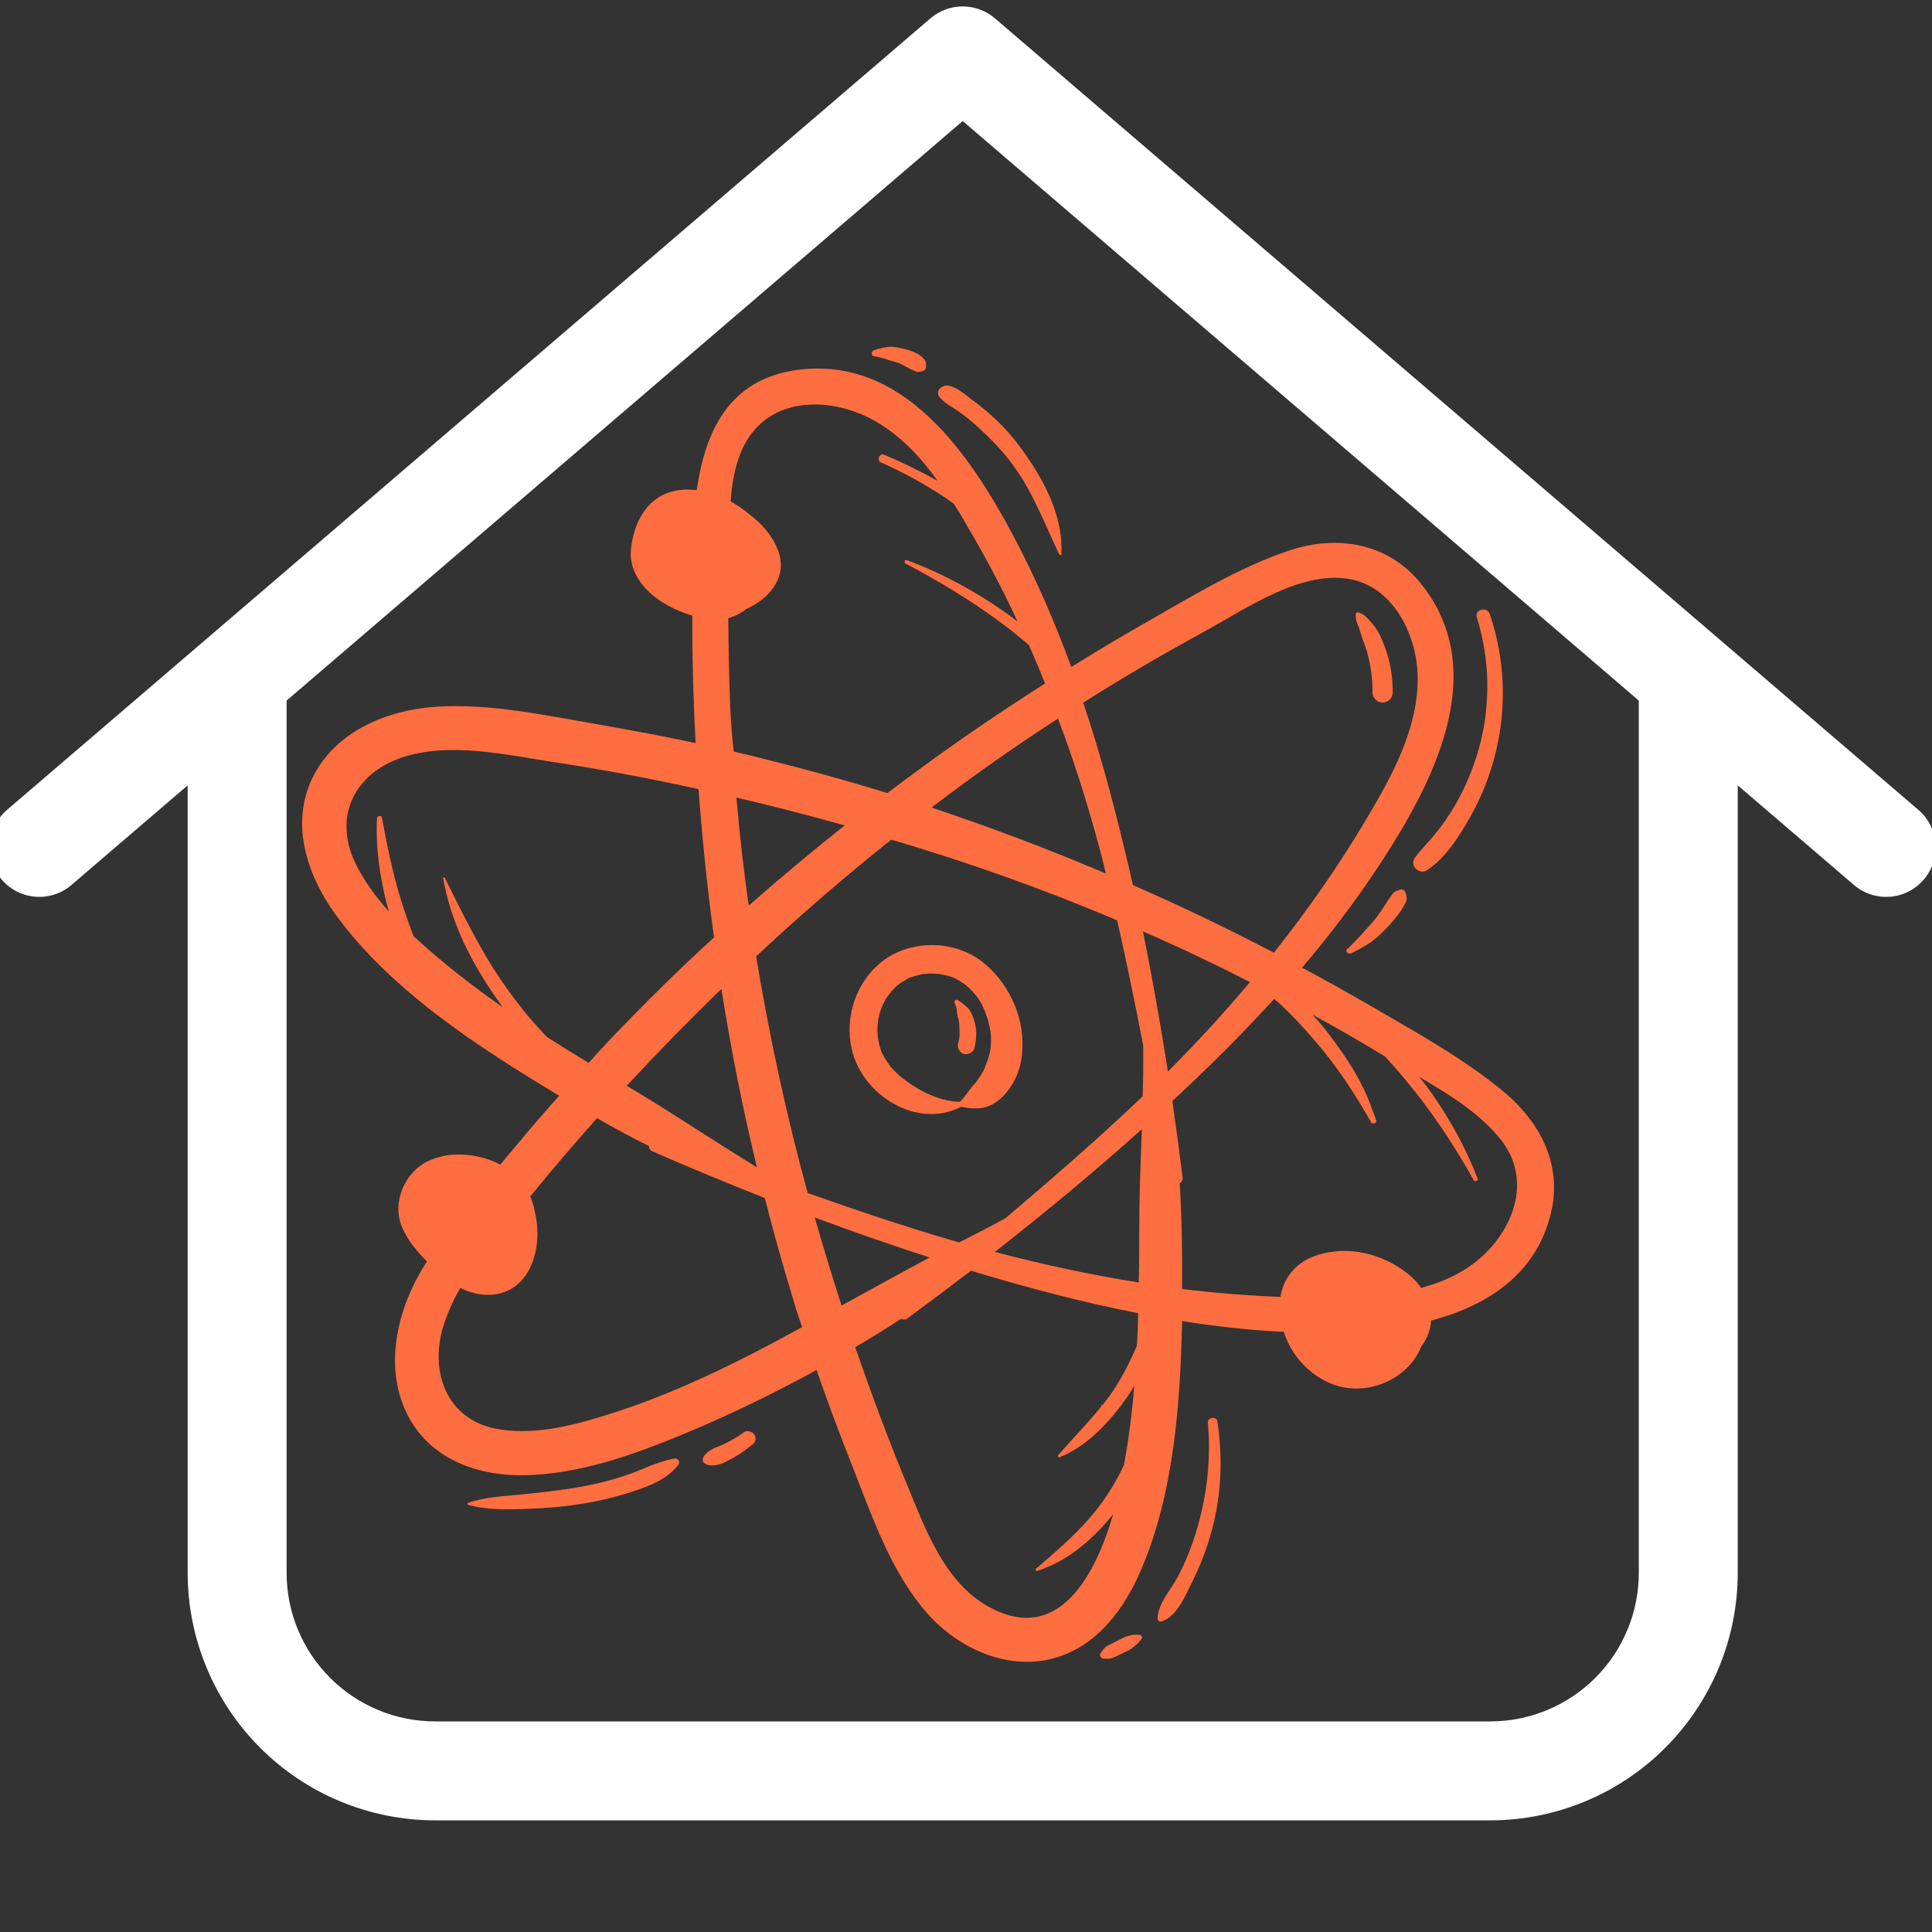 <svg xmlns="http://www.w3.org/2000/svg" xmlns:xlink="http://www.w3.org/1999/xlink" width="500" zoomAndPan="magnify" viewBox="0 0 375 375" height="500" preserveAspectRatio="xMidYMid meet" version="1.0"><rect x="0" y="0" width="375" height="375" fill="#333333" stroke="none"/><defs><clipPath id="e7275b2f46"><path d="M 169 67.125 L 180 67.125 L 180 73 L 169 73 Z M 169 67.125 " clip-rule="nonzero"/></clipPath></defs><path fill="#ffffff" d="M 13.867 171.773 L 36.426 152.441 L 36.426 305.316 C 36.426 306.891 36.504 308.457 36.66 310.023 C 36.816 311.586 37.047 313.137 37.355 314.68 C 37.664 316.223 38.047 317.742 38.504 319.246 C 38.961 320.754 39.492 322.23 40.094 323.684 C 40.695 325.133 41.367 326.551 42.109 327.938 C 42.852 329.324 43.66 330.672 44.531 331.977 C 45.406 333.285 46.344 334.547 47.34 335.762 C 48.336 336.977 49.391 338.137 50.504 339.25 C 51.613 340.363 52.777 341.418 53.992 342.414 C 55.207 343.41 56.469 344.348 57.773 345.219 C 59.082 346.094 60.43 346.902 61.812 347.645 C 63.199 348.383 64.621 349.055 66.07 349.66 C 67.523 350.262 69 350.793 70.504 351.25 C 72.008 351.707 73.531 352.09 75.074 352.398 C 76.613 352.703 78.168 352.938 79.73 353.094 C 81.297 353.25 82.863 353.328 84.438 353.328 L 289.285 353.328 C 290.855 353.328 292.426 353.25 293.988 353.094 C 295.551 352.938 297.105 352.703 298.648 352.398 C 300.188 352.09 301.711 351.707 303.215 351.25 C 304.719 350.793 306.195 350.262 307.648 349.66 C 309.102 349.055 310.52 348.383 311.906 347.645 C 313.293 346.902 314.637 346.094 315.945 345.219 C 317.25 344.348 318.512 343.41 319.727 342.414 C 320.941 341.418 322.105 340.363 323.215 339.25 C 324.328 338.137 325.383 336.977 326.379 335.762 C 327.379 334.547 328.312 333.285 329.188 331.977 C 330.059 330.672 330.867 329.324 331.609 327.938 C 332.352 326.551 333.023 325.133 333.625 323.684 C 334.227 322.23 334.758 320.754 335.215 319.25 C 335.672 317.746 336.055 316.223 336.363 314.68 C 336.672 313.137 336.902 311.586 337.059 310.023 C 337.215 308.457 337.293 306.891 337.297 305.316 L 337.297 152.441 L 359.852 171.773 C 360.328 172.184 360.844 172.543 361.391 172.852 C 361.941 173.16 362.516 173.414 363.117 173.609 C 363.715 173.805 364.328 173.941 364.953 174.02 C 365.578 174.094 366.207 174.105 366.836 174.059 C 367.465 174.012 368.082 173.902 368.688 173.73 C 369.297 173.562 369.883 173.336 370.445 173.051 C 371.008 172.766 371.535 172.426 372.031 172.039 C 372.527 171.648 372.98 171.215 373.391 170.734 C 373.801 170.258 374.16 169.742 374.469 169.195 C 374.781 168.645 375.031 168.07 375.23 167.469 C 375.426 166.871 375.559 166.258 375.637 165.633 C 375.711 165.008 375.727 164.379 375.676 163.75 C 375.629 163.121 375.52 162.504 375.352 161.898 C 375.18 161.289 374.953 160.703 374.668 160.145 C 374.383 159.582 374.047 159.051 373.656 158.555 C 373.266 158.059 372.832 157.605 372.355 157.195 L 193.113 3.559 C 192.68 3.188 192.219 2.859 191.73 2.57 C 191.238 2.281 190.727 2.039 190.191 1.844 C 189.66 1.645 189.113 1.496 188.555 1.395 C 187.992 1.297 187.43 1.246 186.859 1.246 C 186.293 1.246 185.727 1.297 185.168 1.395 C 184.605 1.496 184.059 1.645 183.527 1.844 C 182.992 2.039 182.48 2.281 181.992 2.57 C 181.5 2.859 181.039 3.188 180.609 3.559 L 1.367 157.195 C 0.887 157.605 0.453 158.059 0.066 158.555 C -0.324 159.051 -0.66 159.582 -0.945 160.145 C -1.23 160.703 -1.457 161.289 -1.625 161.898 C -1.797 162.504 -1.906 163.121 -1.953 163.75 C -2 164.379 -1.988 165.004 -1.91 165.633 C -1.836 166.258 -1.699 166.871 -1.504 167.469 C -1.309 168.066 -1.055 168.641 -0.746 169.191 C -0.438 169.738 -0.078 170.254 0.332 170.73 C 0.742 171.211 1.195 171.645 1.691 172.035 C 2.188 172.422 2.719 172.762 3.277 173.043 C 3.84 173.328 4.426 173.559 5.031 173.727 C 5.641 173.898 6.258 174.008 6.887 174.055 C 7.516 174.102 8.141 174.09 8.766 174.016 C 9.395 173.938 10.004 173.805 10.605 173.609 C 11.203 173.414 11.777 173.16 12.328 172.852 C 12.875 172.543 13.391 172.184 13.867 171.773 Z M 186.859 23.496 L 318.09 135.98 L 318.09 305.316 C 318.09 306.262 318.043 307.203 317.949 308.141 C 317.855 309.078 317.715 310.012 317.531 310.934 C 317.348 311.859 317.117 312.773 316.844 313.676 C 316.566 314.578 316.25 315.465 315.887 316.336 C 315.527 317.207 315.125 318.059 314.68 318.891 C 314.234 319.723 313.75 320.527 313.227 321.312 C 312.699 322.098 312.141 322.855 311.539 323.582 C 310.941 324.312 310.309 325.008 309.645 325.676 C 308.977 326.344 308.277 326.977 307.551 327.574 C 306.82 328.172 306.062 328.734 305.281 329.258 C 304.496 329.781 303.688 330.266 302.855 330.711 C 302.023 331.156 301.172 331.559 300.301 331.922 C 299.43 332.285 298.543 332.602 297.641 332.875 C 296.738 333.148 295.828 333.379 294.902 333.566 C 293.977 333.75 293.043 333.891 292.105 333.98 C 291.168 334.074 290.227 334.121 289.285 334.125 L 84.438 334.125 C 83.492 334.121 82.551 334.074 81.613 333.98 C 80.676 333.891 79.742 333.75 78.816 333.566 C 77.895 333.379 76.98 333.148 76.078 332.875 C 75.176 332.602 74.289 332.285 73.418 331.922 C 72.547 331.559 71.695 331.156 70.863 330.711 C 70.031 330.266 69.223 329.781 68.441 329.258 C 67.656 328.734 66.898 328.172 66.172 327.574 C 65.441 326.977 64.742 326.344 64.078 325.676 C 63.41 325.008 62.777 324.312 62.18 323.582 C 61.582 322.855 61.02 322.098 60.496 321.312 C 59.969 320.527 59.484 319.723 59.039 318.891 C 58.598 318.059 58.191 317.207 57.832 316.336 C 57.469 315.465 57.152 314.578 56.879 313.676 C 56.602 312.773 56.375 311.859 56.188 310.934 C 56.004 310.012 55.863 309.078 55.77 308.141 C 55.676 307.203 55.629 306.262 55.629 305.316 L 55.629 135.98 Z M 186.859 23.496 " fill-opacity="1" fill-rule="nonzero"/><path fill="#ff6e40" d="M 291.508 211.609 C 283.801 205.281 274.766 200.332 266.191 195.328 C 261.75 192.777 257.262 190.227 252.719 187.828 C 258.078 181.551 263.027 175.016 267.621 168.074 C 277.828 152.562 289.566 130.715 275.992 113.516 C 269.715 105.504 259.863 103.719 250.473 106.781 C 240.367 110.098 230.824 116.07 221.637 121.273 C 217.043 123.879 212.5 126.633 207.957 129.441 C 207.957 129.441 207.957 129.441 207.906 129.391 C 204.742 120.715 201.016 112.191 196.629 103.871 C 188.156 88.051 175.293 68.961 154.625 71.82 C 141.457 73.656 136.863 83.762 135.23 95.145 C 133.648 94.938 132.016 94.992 130.484 95.398 C 125.379 96.727 123.031 101.574 122.469 106.523 C 121.961 111.324 125.48 115.203 129.41 117.395 C 130.941 118.262 132.625 118.977 134.363 119.488 C 134.363 127.707 134.566 135.973 135.027 144.242 C 128.902 142.914 122.828 141.793 116.703 140.719 C 106.293 138.934 95.012 136.434 84.344 137.199 C 75.262 137.863 65.664 141.742 61.074 150.16 C 56.121 159.297 59.387 169.555 65.105 177.469 C 75.926 192.371 92.969 203.293 108.539 212.684 C 105.883 215.645 103.281 218.652 100.781 221.664 C 99.555 223.094 98.328 224.574 97.105 226.055 C 96.746 225.852 96.441 225.695 96.086 225.543 C 92.102 223.859 87.254 223.453 83.273 225.289 C 78.68 227.332 76.078 233.148 77.914 237.895 C 78.934 240.5 80.824 242.793 82.867 244.836 C 82.355 245.652 81.844 246.469 81.387 247.285 C 76.586 255.859 74.496 266.883 79.754 275.816 C 84.5 283.777 93.633 286.637 102.465 286.328 C 111.445 286.023 120.277 283.266 128.594 280 C 137.984 276.328 147.172 271.988 156.055 267.242 C 156.871 266.781 157.688 266.375 158.504 265.914 C 160.594 271.988 162.84 278.012 165.188 283.93 C 169.168 293.984 172.844 305.164 180.145 313.328 C 186.215 320.117 196.016 324.504 205.102 321.699 C 213.113 319.25 218.266 312.207 221.434 304.805 C 227.812 290.055 229.086 272.652 229.445 256.422 C 235.977 257.441 242.562 258.207 249.195 258.516 C 250.625 263.109 254.25 267.039 258.793 268.723 C 265.273 271.121 273.285 267.855 275.891 261.32 C 275.941 261.32 275.941 261.32 275.941 261.27 C 277.062 259.738 277.676 258.055 277.777 256.32 C 289.16 253.309 299.008 246.828 301.355 233.914 C 302.836 224.879 298.293 217.121 291.508 211.609 Z M 163.352 253.41 C 161.516 247.746 159.777 242.027 158.145 236.312 C 165.547 239.07 172.996 241.672 180.449 244.07 C 174.734 247.133 169.016 250.297 163.352 253.41 Z M 142.938 154.805 C 149.98 156.441 157.023 158.277 163.965 160.215 C 157.637 165.219 151.41 170.422 145.336 175.781 C 144.312 168.789 143.547 161.797 142.938 154.805 Z M 213.113 163.535 C 213.676 165.523 214.184 167.516 214.645 169.555 C 203.52 164.809 192.238 160.574 180.805 156.746 C 188.77 150.672 196.934 144.906 205.355 139.496 C 208.367 147.406 210.918 155.469 213.113 163.535 Z M 216.84 178.641 C 218.676 186.703 220.309 194.77 221.891 202.883 C 221.941 206.148 221.891 209.418 221.789 212.734 C 221.789 212.734 221.789 212.734 221.789 212.785 C 213.215 221 204.23 228.758 195.148 236.465 C 192.188 238.098 189.176 239.629 186.164 241.16 C 176.266 238.305 166.465 234.984 156.766 231.566 C 152.633 216.41 149.316 201.098 146.766 185.633 C 155.234 177.723 163.965 170.168 172.996 162.973 C 187.898 167.363 202.547 172.566 216.84 178.641 Z M 146.918 226.566 C 138.496 221.461 130.277 215.848 121.809 210.844 C 121.754 210.793 121.703 210.793 121.652 210.742 C 127.625 204.312 133.75 198.035 140.027 191.961 C 141.863 203.648 144.16 215.184 146.918 226.566 Z M 221.637 219.164 C 221.379 225.695 221.125 232.18 221.125 238.66 C 221.125 242.082 221.125 245.5 221.023 248.918 C 211.582 247.438 202.242 245.398 193.105 243 C 202.855 235.344 212.398 227.484 221.637 219.164 Z M 221.84 180.785 C 228.883 183.848 235.773 187.113 242.613 190.633 C 237.559 196.656 232.25 202.426 226.688 207.988 C 225.258 198.852 223.676 189.766 221.84 180.785 Z M 234.09 122.398 C 242.102 118.008 252.871 110.453 262.465 112.496 C 270.836 114.332 275.125 123.723 275.176 131.586 C 275.227 141.586 270.07 150.824 265.121 159.145 C 259.812 168.074 253.789 176.703 247.258 184.918 C 238.273 180.223 229.137 175.832 219.902 171.801 C 219.391 169.504 218.828 167.156 218.266 164.859 C 215.973 155.215 213.367 145.672 210.254 136.383 C 218.062 131.43 225.973 126.836 234.09 122.398 Z M 141.762 137.812 C 141.508 131.84 141.406 125.918 141.355 120 C 142.578 119.641 143.754 119.082 144.824 118.211 C 148.906 116.426 152.582 112.547 151.305 107.75 C 150.746 105.656 149.52 103.77 148.09 102.188 C 147.375 101.422 146.609 100.707 145.793 100.094 C 145.539 99.891 145.234 99.688 144.926 99.43 L 144.723 99.227 C 144.621 99.125 144.469 99.023 144.367 98.973 C 143.906 98.613 143.445 98.309 142.938 98 C 142.578 97.746 142.223 97.543 141.812 97.34 C 142.223 91.672 143.496 86.008 147.582 82.281 C 153.809 76.617 163.812 77.996 170.445 82.078 C 175.09 84.887 178.816 88.867 181.93 93.254 C 181.98 93.305 181.98 93.355 182.031 93.355 C 178.664 91.469 175.141 89.734 171.566 88.254 C 170.699 87.895 170.09 89.375 170.957 89.734 C 175.191 91.621 179.324 93.867 183.203 96.418 C 183.867 96.828 184.48 97.34 185.145 97.797 C 186.164 99.379 187.133 101.012 188.055 102.645 C 191.473 108.465 194.637 114.438 197.496 120.609 C 197.496 120.609 197.496 120.664 197.547 120.664 C 196.781 120.102 196.066 119.539 195.301 118.977 C 189.277 114.742 182.898 111.27 176.008 108.719 C 175.652 108.566 175.395 109.18 175.754 109.383 C 181.98 112.648 188.105 116.324 193.82 120.508 C 195.863 121.988 197.801 123.57 199.691 125.203 C 200.812 127.656 201.832 130.156 202.855 132.656 C 192.391 139.289 182.133 146.438 172.23 153.938 C 164.32 151.488 156.309 149.293 148.297 147.305 C 146.355 146.793 144.367 146.336 142.426 145.875 C 142.07 143.168 141.914 140.465 141.762 137.812 Z M 106.293 201.352 C 106.242 201.352 106.242 201.301 106.188 201.301 C 105.883 200.945 105.527 200.637 105.219 200.281 C 104.098 199.055 102.973 197.832 101.953 196.555 C 99.758 193.852 97.719 191.043 95.828 188.082 C 92.258 182.418 89.297 176.344 86.336 170.371 C 86.234 170.168 85.98 170.32 86.031 170.527 C 87.254 177.414 90.012 183.746 93.684 189.715 C 94.91 191.707 96.238 193.594 97.562 195.484 C 92.715 192.113 88.02 188.492 83.578 184.664 C 82.457 183.695 81.387 182.723 80.262 181.703 C 79.344 179.305 78.527 176.906 77.762 174.457 C 76.18 169.352 75.109 163.992 74.137 158.734 C 74.035 158.176 73.168 158.328 73.168 158.891 C 72.914 164.453 73.68 169.812 75.004 175.223 C 75.16 175.832 75.363 176.395 75.516 176.957 C 72.812 173.945 70.465 170.73 68.777 167.105 C 64.797 158.328 68.883 150.215 77.812 147.102 C 87.152 143.883 98.277 146.539 107.773 147.969 C 117.113 149.395 126.398 151.133 135.586 153.172 C 136.301 162.77 137.27 172.414 138.598 181.957 C 132.934 187.113 127.473 192.422 122.164 197.883 C 119.461 200.637 116.805 203.445 114.254 206.305 C 111.547 204.668 108.895 203.035 106.293 201.352 Z M 117.418 274.746 C 110.73 276.836 103.18 278.676 96.188 277.297 C 86.691 275.406 83.426 266.324 85.98 257.648 C 86.797 254.992 87.918 252.441 89.348 249.992 C 91.133 250.859 93.074 251.422 95.164 251.316 C 102.922 250.961 105.32 242.336 103.945 235.855 C 103.945 235.75 103.945 235.648 103.895 235.598 C 103.688 234.426 103.383 233.301 102.922 232.23 C 107.16 227.023 111.445 222.023 115.887 217.02 C 119.203 218.961 122.52 220.746 125.941 222.43 C 125.941 222.84 126.145 223.246 126.605 223.453 C 133.801 226.617 141.098 229.629 148.449 232.535 C 150.082 239.02 151.918 245.5 153.859 251.879 C 154.418 253.82 155.031 255.707 155.695 257.594 C 143.445 264.332 130.738 270.66 117.418 274.746 Z M 192.238 312.051 C 183.359 307.355 179.633 296.793 176.008 288.066 C 172.387 279.285 169.066 270.406 166.004 261.473 C 169.016 259.738 171.977 257.902 174.938 255.961 C 175.293 256.168 175.754 256.219 176.109 255.91 C 180.246 252.848 184.43 249.734 188.512 246.621 C 188.719 246.672 188.871 246.727 189.074 246.828 C 199.586 249.992 210.203 252.797 220.922 254.891 C 220.871 256.984 220.82 259.074 220.668 261.168 C 220.668 261.168 220.668 261.219 220.668 261.219 C 219.543 263.875 218.215 266.527 216.684 268.977 C 215.867 270.305 214.949 271.527 213.98 272.754 C 213.98 272.703 213.93 272.652 213.879 272.652 C 213.727 272.652 213.727 272.855 213.828 272.906 C 211.172 276.223 208.164 279.234 205.406 282.449 C 205.254 282.605 205.406 282.961 205.66 282.859 C 211.328 280.562 215.613 275.715 219.031 270.812 C 219.441 270.203 219.797 269.59 220.156 268.977 C 220.156 268.977 220.156 269.027 220.156 269.027 C 220.207 269.078 220.156 269.078 220.156 269.078 C 219.746 274.184 219.086 279.285 218.164 284.34 C 216.941 286.941 215.461 289.492 213.777 291.789 C 210.254 296.641 205.609 300.621 201.066 304.5 C 200.863 304.652 201.066 305.008 201.324 304.906 C 207.344 302.969 212.145 298.781 216.074 293.883 C 212.652 305.621 205.609 319.148 192.238 312.051 Z M 287.68 243.867 C 284.309 246.93 280.227 248.816 275.836 249.992 C 275.277 249.125 274.512 248.309 273.695 247.594 C 269.918 244.375 264.711 242.488 259.711 242.848 C 257.312 243.051 254.914 243.613 252.871 244.938 C 250.422 246.57 248.992 248.918 248.531 251.727 C 242.152 251.473 235.773 250.961 229.445 250.195 L 229.445 249.992 C 229.496 243.203 229.395 236.465 228.984 229.68 C 229.344 229.422 229.598 229.117 229.547 228.605 C 228.934 223.656 228.27 218.652 227.555 213.703 C 234.445 207.324 241.031 200.789 247.309 193.902 C 247.715 194.258 248.176 194.617 248.582 194.973 C 250.93 197.168 253.125 199.566 255.219 202.016 C 259.402 206.812 262.977 212.273 266.141 217.836 C 266.445 218.348 267.316 217.992 267.109 217.43 C 266.039 214.316 264.812 211.254 263.129 208.395 C 261.445 205.488 259.504 202.73 257.465 200.129 C 256.648 199.055 255.73 198.035 254.809 197.016 C 254.809 197.016 254.863 197.016 254.863 197.016 C 259.609 199.566 264.203 202.27 268.793 205.027 C 270.938 207.324 272.98 209.773 274.969 212.273 C 279.105 217.531 282.777 223.246 286.047 229.066 C 286.301 229.473 287.016 229.219 286.812 228.758 C 284.309 222.379 281.094 216.562 277.062 211.051 C 276.551 210.336 275.992 209.723 275.48 209.008 C 275.48 209.008 275.531 209.059 275.531 209.059 C 281.297 212.426 287.32 216.152 291.352 221.258 C 297.172 228.656 294.16 237.945 287.68 243.867 Z M 287.68 243.867 " fill-opacity="1" fill-rule="nonzero"/><path fill="#ff6e40" d="M 186.574 214.828 C 187.953 215.133 189.379 215.234 190.758 215.031 C 192.391 214.773 194.125 213.5 195.148 212.273 C 197.395 209.723 198.363 206.66 198.465 203.293 C 198.668 196.859 195.504 190.277 190.352 186.449 C 184.891 182.418 176.723 182.418 171.312 186.551 C 166.16 190.531 163.863 197.422 165.34 203.699 C 167.383 212.582 178 219.266 186.574 214.828 Z M 173.609 191.809 C 174.477 190.941 174.988 190.633 176.266 189.922 C 176.621 189.715 176.824 189.664 177.539 189.461 C 177.848 189.359 178.152 189.309 178.508 189.207 C 178.664 189.156 178.766 189.156 178.918 189.102 C 179.02 189.102 179.07 189.051 179.121 189.051 C 179.121 189.051 179.172 189.051 179.172 189.051 C 180.551 188.898 181.98 188.949 183.152 189.207 C 183.715 189.309 184.277 189.512 184.84 189.664 C 185.246 189.816 184.785 189.613 185.297 189.867 C 185.605 190.023 185.91 190.176 186.215 190.379 C 187.34 191.043 187.645 191.297 188.664 192.32 C 188.871 192.523 189.074 192.777 189.277 193.035 C 189.637 193.441 189.328 193.086 189.586 193.391 C 189.941 193.902 190.301 194.41 190.555 194.973 C 190.707 195.227 190.859 195.535 190.961 195.84 C 191.219 196.402 191.012 195.84 191.168 196.25 C 191.371 196.809 191.574 197.422 191.777 198.035 C 191.934 198.648 192.086 199.262 192.188 199.871 C 192.188 199.973 192.188 199.973 192.238 200.027 C 192.238 200.078 192.238 200.078 192.238 200.129 C 192.289 200.484 192.289 200.844 192.34 201.199 C 192.391 201.914 192.34 202.578 192.289 203.293 C 192.289 203.445 192.238 203.547 192.238 203.699 C 192.238 203.699 192.238 203.75 192.238 203.75 C 192.188 204.059 192.137 204.312 192.035 204.617 C 191.934 204.926 191.883 205.281 191.777 205.59 C 191.727 205.691 191.625 206.047 191.523 206.254 C 191.422 206.457 191.219 206.914 191.27 206.914 C 191.27 206.965 191.219 207.121 191.168 207.223 C 191.117 207.375 190.91 207.781 190.859 207.887 C 190.555 208.445 190.195 208.957 189.84 209.469 C 189.789 209.57 189.48 209.977 189.48 210.027 C 189.277 210.285 189.074 210.488 188.871 210.691 C 187.953 211.766 187.34 212.887 186.316 213.855 C 182.438 213.805 178.508 211.816 175.5 209.52 C 174.527 208.805 173.203 207.527 172.691 206.812 C 172.332 206.305 171.977 205.793 171.672 205.281 C 171.516 204.977 171.363 204.723 171.211 204.414 C 171.211 204.414 171.16 204.312 171.109 204.211 C 171.059 204.109 170.957 203.75 170.957 203.75 C 169.527 199.516 170.496 194.871 173.609 191.809 Z M 173.609 191.809 " fill-opacity="1" fill-rule="nonzero"/><path fill="#ff6e40" d="M 282.32 156.492 C 281.195 158.379 279.922 160.215 278.543 161.902 C 277.266 163.484 275.734 164.91 274.562 166.598 C 273.594 168.023 275.48 169.812 276.91 168.945 C 280.48 166.699 283.289 162.258 285.332 158.633 C 287.578 154.703 289.262 150.367 290.332 145.977 C 292.477 137.148 292.117 127.809 289.16 119.184 C 288.598 117.652 286.199 118.262 286.656 119.844 C 289.211 128.012 289.363 136.789 287.117 145.059 C 285.996 149.09 284.41 152.918 282.32 156.492 Z M 282.32 156.492 " fill-opacity="1" fill-rule="nonzero"/><path fill="#ff6e40" d="M 271.805 172.668 C 271.551 172.77 271.297 172.824 271.039 172.926 C 270.531 173.129 270.273 173.484 269.969 173.945 C 269.609 174.457 269.254 174.965 268.949 175.477 C 268.285 176.547 267.57 177.57 266.805 178.539 C 265.988 179.559 265.07 180.426 264.254 181.398 C 263.383 182.367 262.465 183.336 261.496 184.203 C 261.035 184.613 261.648 185.277 262.16 185.07 C 263.383 184.512 264.559 183.848 265.68 183.133 C 266.855 182.418 267.875 181.398 268.844 180.426 C 269.867 179.406 270.785 178.336 271.602 177.211 C 272.012 176.703 272.316 176.141 272.621 175.578 C 272.879 175.172 273.082 174.762 273.031 174.25 C 273.031 173.895 272.879 173.59 272.828 173.23 C 272.672 172.824 272.215 172.566 271.805 172.668 Z M 271.805 172.668 " fill-opacity="1" fill-rule="nonzero"/><path fill="#ff6e40" d="M 186.164 79.934 C 187.543 80.902 188.82 81.977 190.043 83.098 C 192.441 85.293 194.738 87.691 196.68 90.348 C 200.559 95.652 202.805 101.777 205.609 107.648 C 205.711 107.852 206.02 107.75 206.02 107.547 C 206.375 100.707 203.109 94.07 199.281 88.559 C 197.344 85.703 195.098 82.996 192.492 80.699 C 191.27 79.578 189.992 78.555 188.664 77.586 C 187.391 76.617 185.656 75.086 184.02 74.832 C 182.898 74.676 181.418 75.852 182.336 77.023 C 183.309 78.301 184.891 79.016 186.164 79.934 Z M 186.164 79.934 " fill-opacity="1" fill-rule="nonzero"/><g clip-path="url(#e7275b2f46)"><path fill="#ff6e40" d="M 169.68 69.164 C 170.496 69.27 171.262 69.473 172.027 69.727 C 172.844 70.031 173.66 70.188 174.477 70.492 C 174.836 70.645 174.887 70.645 175.344 70.902 C 175.703 71.105 176.109 71.309 176.469 71.512 C 176.621 71.617 176.824 71.668 176.977 71.77 C 177.082 71.82 177.133 71.871 177.031 71.77 C 177.285 71.871 177.539 72.023 177.793 72.125 C 178.305 72.277 178.766 72.125 179.223 71.973 C 179.531 71.871 179.684 71.617 179.734 71.309 C 179.785 70.852 179.785 70.34 179.531 69.93 C 179.223 69.473 178.613 68.961 178.152 68.707 C 177.285 68.246 176.316 67.891 175.344 67.684 C 174.477 67.48 173.457 67.227 172.539 67.328 C 171.566 67.43 170.648 67.633 169.73 67.941 C 169.117 68.094 168.965 69.062 169.68 69.164 Z M 169.68 69.164 " fill-opacity="1" fill-rule="nonzero"/></g><path fill="#ff6e40" d="M 130.84 283.113 C 127.523 283.727 124.613 285.309 121.449 286.379 C 118.133 287.504 114.766 288.27 111.293 288.832 C 107.824 289.391 104.352 289.75 100.832 290.105 C 97.461 290.414 94.094 290.617 90.879 291.688 C 90.676 291.738 90.676 292.047 90.879 292.098 C 94.246 293.016 97.719 293.016 101.188 292.914 C 104.863 292.812 108.539 292.555 112.16 291.996 C 115.734 291.484 119.254 290.668 122.676 289.547 C 126.043 288.422 129.309 287.25 131.605 284.391 C 132.117 283.828 131.656 282.961 130.84 283.113 Z M 130.84 283.113 " fill-opacity="1" fill-rule="nonzero"/><path fill="#ff6e40" d="M 144.469 277.961 C 143.395 278.727 142.273 279.441 141.098 280 C 140.844 280.152 140.539 280.258 140.281 280.41 C 140.129 280.461 139.977 280.562 139.824 280.613 C 139.824 280.613 139.773 280.613 139.773 280.613 C 139.723 280.613 139.516 280.715 139.566 280.715 C 139.211 280.867 138.801 280.973 138.445 281.176 C 138.141 281.328 137.883 281.531 137.629 281.684 C 137.117 281.992 136.301 282.758 136.402 283.473 C 136.504 284.238 137.73 284.492 138.395 284.441 C 138.75 284.391 139.059 284.34 139.414 284.289 C 139.875 284.188 140.281 284.031 140.691 283.828 C 141.305 283.523 141.863 283.215 142.426 282.91 C 143.754 282.145 145.027 281.227 146.254 280.207 C 146.766 279.746 146.766 278.879 146.355 278.367 C 145.898 277.859 145.027 277.551 144.469 277.961 Z M 144.469 277.961 " fill-opacity="1" fill-rule="nonzero"/><path fill="#ff6e40" d="M 234.445 276.121 C 235.059 282.91 234.344 289.801 232.457 296.332 C 231.539 299.652 230.262 302.867 228.68 305.93 C 227.402 308.43 224.699 311.285 224.699 314.145 C 224.699 314.555 225.105 314.859 225.465 314.707 C 228.426 313.789 230.109 309.652 231.383 307.102 C 232.965 303.887 234.293 300.52 235.211 297.047 C 237.102 290.105 237.355 282.91 236.285 275.816 C 236.078 274.848 234.344 275.102 234.445 276.121 Z M 234.445 276.121 " fill-opacity="1" fill-rule="nonzero"/><path fill="#ff6e40" d="M 221.125 317.309 C 220.82 317.309 220.461 317.309 220.156 317.309 C 219.797 317.309 219.492 317.41 219.137 317.512 C 218.727 317.617 218.32 317.719 217.961 317.922 C 217.656 318.074 217.348 318.227 217.043 318.383 C 216.43 318.688 215.867 318.992 215.258 319.301 C 215.102 319.352 214.949 319.453 214.848 319.504 C 214.594 319.656 214.391 319.859 214.184 320.117 C 213.98 320.371 213.828 320.625 213.625 320.832 C 213.266 321.289 213.727 321.953 214.285 321.953 C 214.594 321.953 214.949 321.953 215.258 321.953 C 215.715 321.953 216.074 321.75 216.531 321.547 C 217.145 321.238 217.758 320.934 218.422 320.625 C 218.727 320.473 219.031 320.371 219.34 320.168 C 219.645 320.016 219.902 319.758 220.156 319.555 C 220.512 319.301 220.82 319.043 221.074 318.738 C 221.277 318.484 221.434 318.227 221.637 318.023 C 221.789 317.77 221.484 317.309 221.125 317.309 Z M 221.125 317.309 " fill-opacity="1" fill-rule="nonzero"/><path fill="#ff6e40" d="M 264.098 122.855 C 264.457 124.133 265.02 125.359 265.375 126.633 C 266.039 129.133 266.445 131.738 266.395 134.391 C 266.395 135.105 266.805 135.719 267.367 136.074 C 268.027 136.484 268.691 136.434 269.355 136.074 C 269.969 135.77 270.324 135.055 270.324 134.391 C 270.324 131.379 269.867 128.367 268.793 125.562 C 268.234 124.133 267.672 122.652 266.703 121.48 C 266.293 120.918 265.836 120.406 265.324 119.898 C 264.812 119.387 264.355 119.082 263.641 118.875 C 263.383 118.773 263.129 119.027 263.129 119.234 C 263.129 119.949 263.23 120.457 263.488 121.121 C 263.742 121.684 263.945 122.297 264.098 122.855 Z M 264.098 122.855 " fill-opacity="1" fill-rule="nonzero"/><path fill="#ff6e40" d="M 185.758 196.504 C 185.809 196.965 185.91 197.32 186.012 197.73 C 186.062 197.883 186.113 198.086 186.113 198.238 C 186.113 198.34 186.164 198.391 186.164 198.496 C 186.164 198.547 186.164 198.547 186.164 198.547 C 186.215 199.262 186.266 199.973 186.266 200.688 C 186.266 200.895 186.266 201.047 186.215 201.199 C 186.215 201.301 186.215 201.352 186.215 201.453 C 186.164 201.812 186.062 202.168 185.961 202.527 C 185.758 203.344 186.266 204.363 187.082 204.566 C 187.898 204.773 188.922 204.312 189.125 203.445 C 189.125 203.395 189.125 203.344 189.176 203.293 C 189.176 203.293 189.176 203.242 189.176 203.242 C 189.586 201.504 189.637 199.719 189.074 198.035 C 188.77 197.168 188.461 196.199 187.797 195.586 C 187.238 195.023 186.574 194.562 185.91 194.105 C 185.5 193.852 185.145 194.359 185.297 194.719 C 185.605 195.277 185.707 195.891 185.758 196.504 Z M 188.562 201.555 C 188.512 201.555 188.512 201.504 188.461 201.504 C 188.664 201.555 188.664 201.609 188.562 201.555 Z M 188.105 201.301 C 188.055 201.301 188.004 201.301 187.953 201.301 C 187.797 201.25 187.797 201.199 188.105 201.301 Z M 188.105 201.301 " fill-opacity="1" fill-rule="nonzero"/></svg>